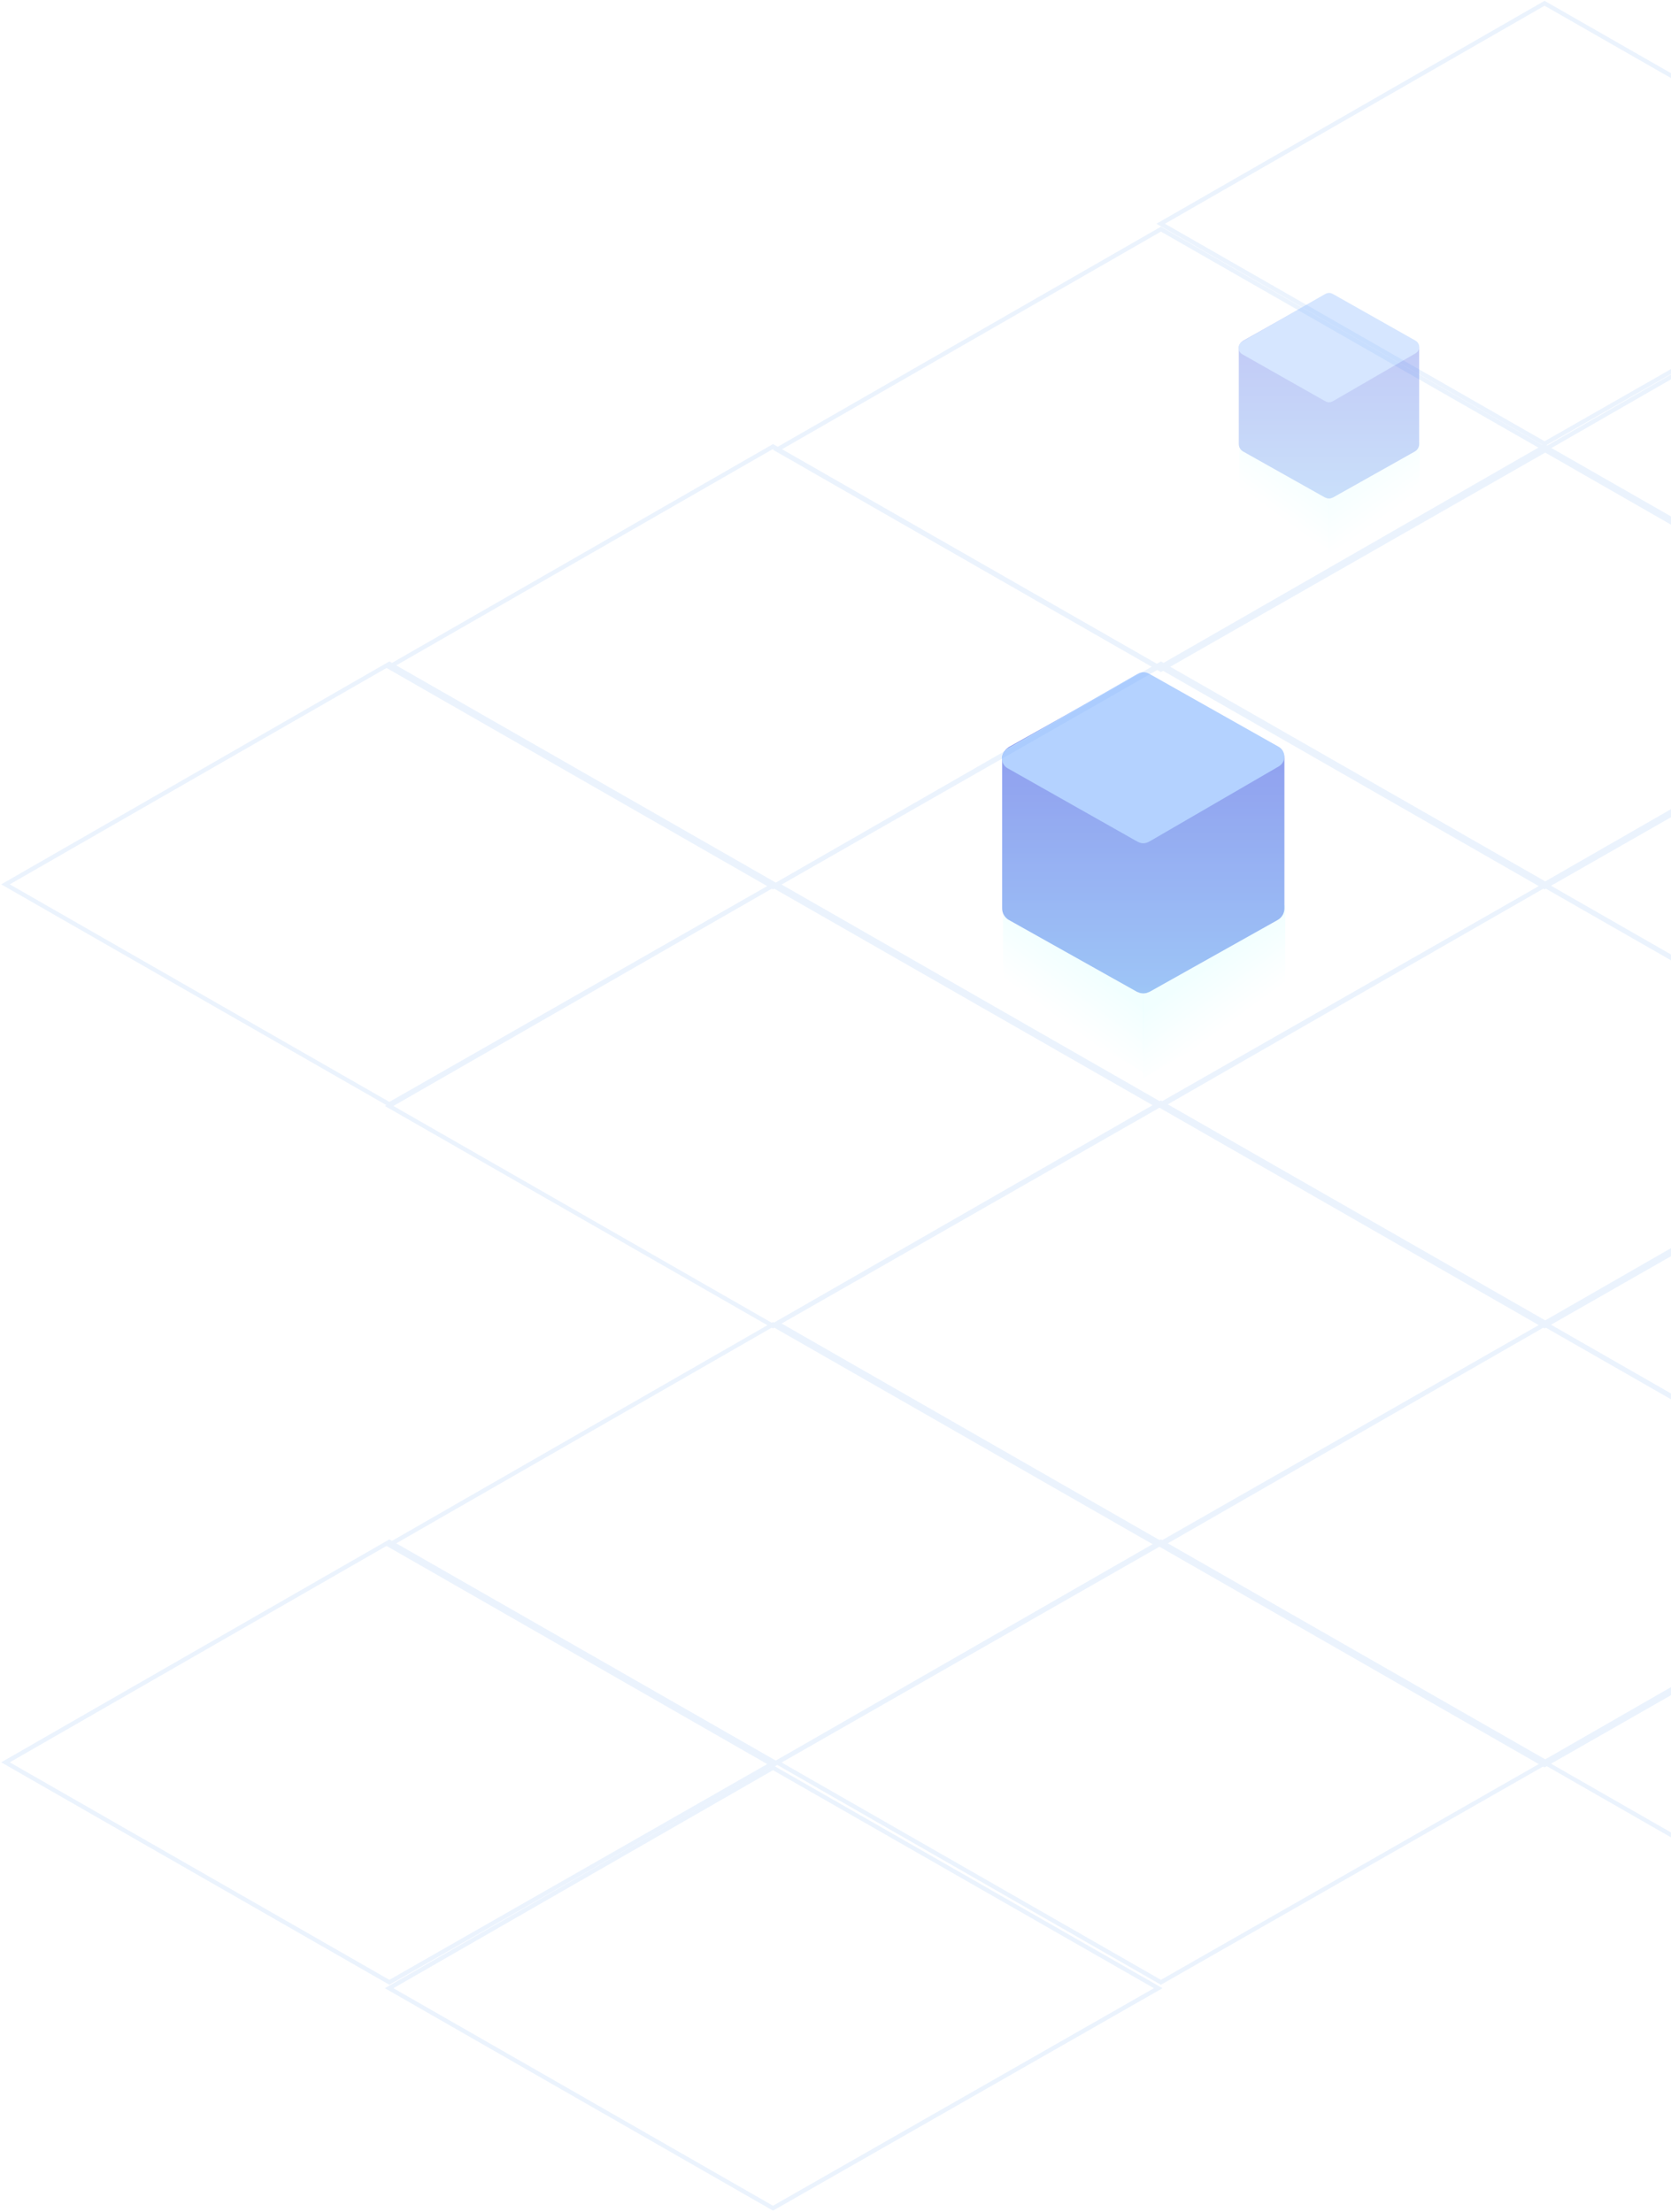 <?xml version="1.0" encoding="UTF-8"?>
<svg width="392px" height="519px" viewBox="0 0 392 519" version="1.1" xmlns="http://www.w3.org/2000/svg" xmlns:xlink="http://www.w3.org/1999/xlink">
    <!-- Generator: Sketch 49.3 (51167) - http://www.bohemiancoding.com/sketch -->
    <title>Group 26</title>
    <desc>Created with Sketch.</desc>
    <defs>
        <linearGradient x1="57.975%" y1="36.722%" x2="38.988%" y2="68.324%" id="linearGradient-1">
            <stop stop-color="#00FFFF" stop-opacity="0.1" offset="0%"></stop>
            <stop stop-color="#00FFFF" stop-opacity="0" offset="100%"></stop>
        </linearGradient>
        <linearGradient x1="50%" y1="0%" x2="50%" y2="100%" id="linearGradient-2">
            <stop stop-color="#2A39DD" offset="0%"></stop>
            <stop stop-color="#4B94EF" offset="100%"></stop>
        </linearGradient>
    </defs>
    <g id="Page-1" stroke="none" stroke-width="1" fill="none" fill-rule="evenodd">
        <g id="纸贵BaaS_登录后" transform="translate(-1528, -1299)">
            <g id="Group-26" transform="translate(1528, 1157)">
                <g id="Group-Copy" opacity="0.1" stroke="#3685ED">
                    <path d="M298.711,130.71 L325.89,230.886 L426.288,258.287 L398.969,157.807 L298.711,130.71 Z" id="Rectangle-4-Copy" transform="translate(362.5, 194.5) rotate(-45) translate(-362.5, -194.5) "></path>
                    <path d="M298.711,337.71 L325.89,437.886 L426.288,465.287 L398.969,364.807 L298.711,337.71 Z" id="Rectangle-4-Copy-25" transform="translate(362.5, 401.5) rotate(-45) translate(-362.5, -401.5) "></path>
                    <path d="M117.711,234.71 L144.89,334.886 L245.288,362.287 L217.969,261.807 L117.711,234.71 Z" id="Rectangle-4-Copy-9" transform="translate(181.5, 298.5) rotate(-45) translate(-181.5, -298.5) "></path>
                    <path d="M117.711,440.71 L144.89,540.886 L245.288,568.287 L217.969,467.807 L117.711,440.71 Z" id="Rectangle-4-Copy-27" transform="translate(181.5, 504.5) rotate(-45) translate(-181.5, -504.5) "></path>
                    <path d="M208.711,183.71 L235.89,283.886 L336.288,311.287 L308.969,210.807 L208.711,183.71 Z" id="Rectangle-4-Copy-3" transform="translate(272.5, 247.5) rotate(-45) translate(-272.5, -247.5) "></path>
                    <path d="M208.711,388.71 L235.89,488.886 L336.288,516.287 L308.969,415.807 L208.711,388.71 Z" id="Rectangle-4-Copy-28" transform="translate(272.5, 452.5) rotate(-45) translate(-272.5, -452.5) "></path>
                    <path d="M388.711,285.71 L415.89,385.886 L516.288,413.287 L488.969,312.807 L388.711,285.71 Z" id="Rectangle-4-Copy-6" transform="translate(452.5, 349.5) rotate(-45) translate(-452.5, -349.5) "></path>
                    <path d="M388.711,491.71 L415.89,591.886 L516.288,619.287 L488.969,518.807 L388.711,491.71 Z" id="Rectangle-4-Copy-29" transform="translate(452.5, 555.5) rotate(-45) translate(-452.5, -555.5) "></path>
                    <path d="M27.711,285.71 L54.89,385.886 L155.288,413.287 L127.969,312.807 L27.711,285.71 Z" id="Rectangle-4-Copy-10" transform="translate(91.5, 349.5) rotate(-45) translate(-91.5, -349.5) "></path>
                    <path d="M27.711,491.71 L54.89,591.886 L155.288,619.287 L127.969,518.807 L27.711,491.71 Z" id="Rectangle-4-Copy-30" transform="translate(91.5, 555.5) rotate(-45) translate(-91.5, -555.5) "></path>
                    <path d="M388.711,183.71 L415.89,283.886 L516.288,311.287 L488.969,210.807 L388.711,183.71 Z" id="Rectangle-4-Copy-2" transform="translate(452.5, 247.5) rotate(-45) translate(-452.5, -247.5) "></path>
                    <path d="M388.711,388.71 L415.89,488.886 L516.288,516.287 L488.969,415.807 L388.711,388.71 Z" id="Rectangle-4-Copy-31" transform="translate(452.5, 452.5) rotate(-45) translate(-452.5, -452.5) "></path>
                    <path d="M208.711,285.71 L235.89,385.886 L336.288,413.287 L308.969,312.807 L208.711,285.71 Z" id="Rectangle-4-Copy-11" transform="translate(272.5, 349.5) rotate(-45) translate(-272.5, -349.5) "></path>
                    <path d="M208.711,491.71 L235.89,591.886 L336.288,619.287 L308.969,518.807 L208.711,491.71 Z" id="Rectangle-4-Copy-33" transform="translate(272.5, 555.5) rotate(-45) translate(-272.5, -555.5) "></path>
                    <path d="M298.711,234.71 L325.89,334.886 L426.288,362.287 L398.969,261.807 L298.711,234.71 Z" id="Rectangle-4-Copy-4" transform="translate(362.5, 298.5) rotate(-45) translate(-362.5, -298.5) "></path>
                    <path d="M298.711,440.71 L325.89,540.886 L426.288,568.287 L398.969,467.807 L298.711,440.71 Z" id="Rectangle-4-Copy-34" transform="translate(362.5, 504.5) rotate(-45) translate(-362.5, -504.5) "></path>
                    <path d="M117.711,337.71 L144.89,437.886 L245.288,465.287 L217.969,364.807 L117.711,337.71 Z" id="Rectangle-4-Copy-12" transform="translate(181.5, 401.5) rotate(-45) translate(-181.5, -401.5) "></path>
                    <path d="M117.711,544.71 L144.89,644.886 L245.288,672.287 L217.969,571.807 L117.711,544.71 Z" id="Rectangle-4-Copy-36" transform="translate(181.5, 608.5) rotate(-45) translate(-181.5, -608.5) "></path>
                </g>
                <g id="Group-12" opacity="0.54" transform="translate(233, 285)">
                    <polygon id="Shape" fill="url(#linearGradient-1)" fill-rule="nonzero" points="35.221 87.668 35.221 108.589 2.289 89.367 2.289 68.453"></polygon>
                    <polygon id="Shape" fill="url(#linearGradient-1)" fill-rule="nonzero" transform="translate(51.85, 89.653) scale(-1, 1) translate(-51.85, -89.653) " points="68.527 88.789 68.527 109.978 35.173 90.509 35.173 69.328"></polygon>
                    <g id="Group-10">
                        <g id="package-copy-2" transform="translate(2.091, 15.05)" fill="url(#linearGradient-2)" fill-rule="nonzero">
                            <path d="M66.214,19.868 C66.209,19.61 66.178,19.355 66.111,19.113 C66.083,19.008 66.026,18.916 65.987,18.816 C65.927,18.662 65.878,18.506 65.796,18.364 C65.739,18.265 65.657,18.186 65.59,18.095 C65.495,17.968 65.411,17.834 65.298,17.722 C65.217,17.642 65.115,17.584 65.027,17.512 C64.905,17.415 64.793,17.307 64.656,17.228 C64.65,17.224 64.642,17.223 64.636,17.22 C64.629,17.217 64.626,17.212 64.62,17.209 L34.662,0.406 C33.699,-0.135 32.52,-0.135 31.556,0.406 L17.057,8.546 C17.055,8.546 17.054,8.548 17.052,8.548 L1.6,17.207 C1.594,17.21 1.589,17.217 1.585,17.22 C1.578,17.223 1.57,17.224 1.566,17.228 C1.432,17.304 1.324,17.41 1.206,17.504 C1.113,17.578 1.008,17.637 0.926,17.72 C0.809,17.836 0.722,17.972 0.626,18.103 C0.561,18.19 0.481,18.269 0.427,18.362 C0.337,18.516 0.282,18.686 0.221,18.852 C0.188,18.939 0.137,19.02 0.112,19.111 C0.047,19.346 0.02,19.589 0.014,19.838 C0.011,19.868 0,19.896 0,19.927 L0,55.097 C0,56.223 0.612,57.263 1.6,57.818 L31.558,74.621 C31.719,74.71 31.891,74.763 32.061,74.823 C32.143,74.852 32.22,74.899 32.305,74.921 C32.569,74.991 32.84,75.027 33.111,75.027 C33.382,75.027 33.653,74.991 33.917,74.923 C34,74.901 34.077,74.854 34.161,74.824 C34.331,74.765 34.503,74.712 34.664,74.623 L64.621,57.819 C65.61,57.265 66.222,56.225 66.222,55.098 L66.222,19.929 C66.222,19.907 66.214,19.888 66.214,19.868 Z" id="Shape"></path>
                        </g>
                        <path d="M14.165,10.762 L47.604,19.798 C48.414,20.017 48.692,20.141 48.979,20.327 C49.266,20.512 49.497,20.741 49.684,21.027 C49.872,21.313 49.998,21.589 50.224,22.398 L59.424,55.423 C59.819,56.839 58.991,58.306 57.575,58.7 C57.119,58.827 56.637,58.83 56.179,58.709 L22.755,49.843 C21.94,49.627 21.66,49.503 21.371,49.318 C21.082,49.132 20.85,48.903 20.661,48.616 C20.472,48.329 20.346,48.051 20.12,47.239 L10.907,14.042 C10.515,12.626 11.344,11.159 12.76,10.766 C13.219,10.639 13.705,10.637 14.165,10.762 Z" id="Rectangle-6-Copy" fill="#75ACFF" transform="translate(35.166, 34.734) rotate(-45) translate(-35.166, -34.734) "></path>
                    </g>
                </g>
                <g id="Group-12-Copy-2" opacity="0.3" transform="translate(288, 200)">
                    <polygon id="Shape" fill="url(#linearGradient-1)" fill-rule="nonzero" points="23.78 57.419 23.78 70.816 2.74 58.507 2.74 45.115"></polygon>
                    <polygon id="Shape" fill="url(#linearGradient-1)" fill-rule="nonzero" transform="translate(34.404, 58.69) scale(-1, 1) translate(-34.404, -58.69) " points="45.059 58.137 45.059 71.705 23.75 59.238 23.75 45.675"></polygon>
                    <g id="Group-10">
                        <g id="package-copy-2" transform="translate(2.613, 10.918)" fill="url(#linearGradient-2)" fill-rule="nonzero">
                            <path d="M42.303,12.722 C42.3,12.557 42.28,12.394 42.238,12.239 C42.22,12.172 42.184,12.113 42.158,12.049 C42.12,11.951 42.089,11.85 42.036,11.759 C42,11.696 41.948,11.645 41.904,11.587 C41.844,11.506 41.791,11.42 41.718,11.348 C41.667,11.297 41.601,11.26 41.545,11.214 C41.467,11.152 41.396,11.083 41.308,11.032 C41.304,11.03 41.299,11.029 41.295,11.027 C41.291,11.025 41.289,11.022 41.285,11.02 L22.145,0.26 C21.53,-0.087 20.776,-0.087 20.161,0.26 L10.897,5.473 C10.896,5.473 10.895,5.474 10.894,5.474 L1.022,11.019 C1.018,11.021 1.015,11.025 1.012,11.027 C1.008,11.029 1.003,11.03 1,11.032 C0.915,11.081 0.846,11.149 0.771,11.209 C0.711,11.256 0.644,11.294 0.591,11.347 C0.517,11.421 0.461,11.508 0.4,11.592 C0.359,11.648 0.307,11.698 0.273,11.758 C0.216,11.856 0.18,11.966 0.141,12.072 C0.12,12.128 0.088,12.18 0.072,12.238 C0.03,12.388 0.013,12.544 0.009,12.703 C0.007,12.722 0,12.74 0,12.76 L0,35.281 C0,36.003 0.391,36.668 1.022,37.024 L20.162,47.784 C20.265,47.841 20.375,47.875 20.483,47.913 C20.536,47.932 20.585,47.962 20.639,47.976 C20.808,48.021 20.981,48.044 21.154,48.044 C21.327,48.044 21.501,48.021 21.669,47.977 C21.722,47.963 21.772,47.933 21.825,47.914 C21.934,47.876 22.044,47.842 22.146,47.785 L41.286,37.025 C41.918,36.669 42.308,36.004 42.308,35.282 L42.308,12.761 C42.308,12.747 42.303,12.735 42.303,12.722 Z" id="Shape"></path>
                        </g>
                        <path d="M10.332,8.173 L31.689,13.958 C32.208,14.099 32.385,14.178 32.569,14.297 C32.753,14.416 32.9,14.562 33.02,14.745 C33.14,14.928 33.221,15.105 33.365,15.623 L39.244,36.772 C39.495,37.678 38.965,38.617 38.059,38.869 C37.767,38.95 37.459,38.952 37.166,38.874 L15.818,33.198 C15.296,33.06 15.117,32.98 14.933,32.862 C14.748,32.743 14.599,32.596 14.478,32.412 C14.358,32.228 14.276,32.05 14.132,31.53 L8.246,10.271 C7.995,9.365 8.526,8.427 9.433,8.176 C9.727,8.094 10.038,8.093 10.332,8.173 Z" id="Rectangle-6-Copy" fill="#75ACFF" transform="translate(23.745, 23.523) rotate(-45) translate(-23.745, -23.523) "></path>
                    </g>
                </g>
            </g>
        </g>
    </g>
</svg>